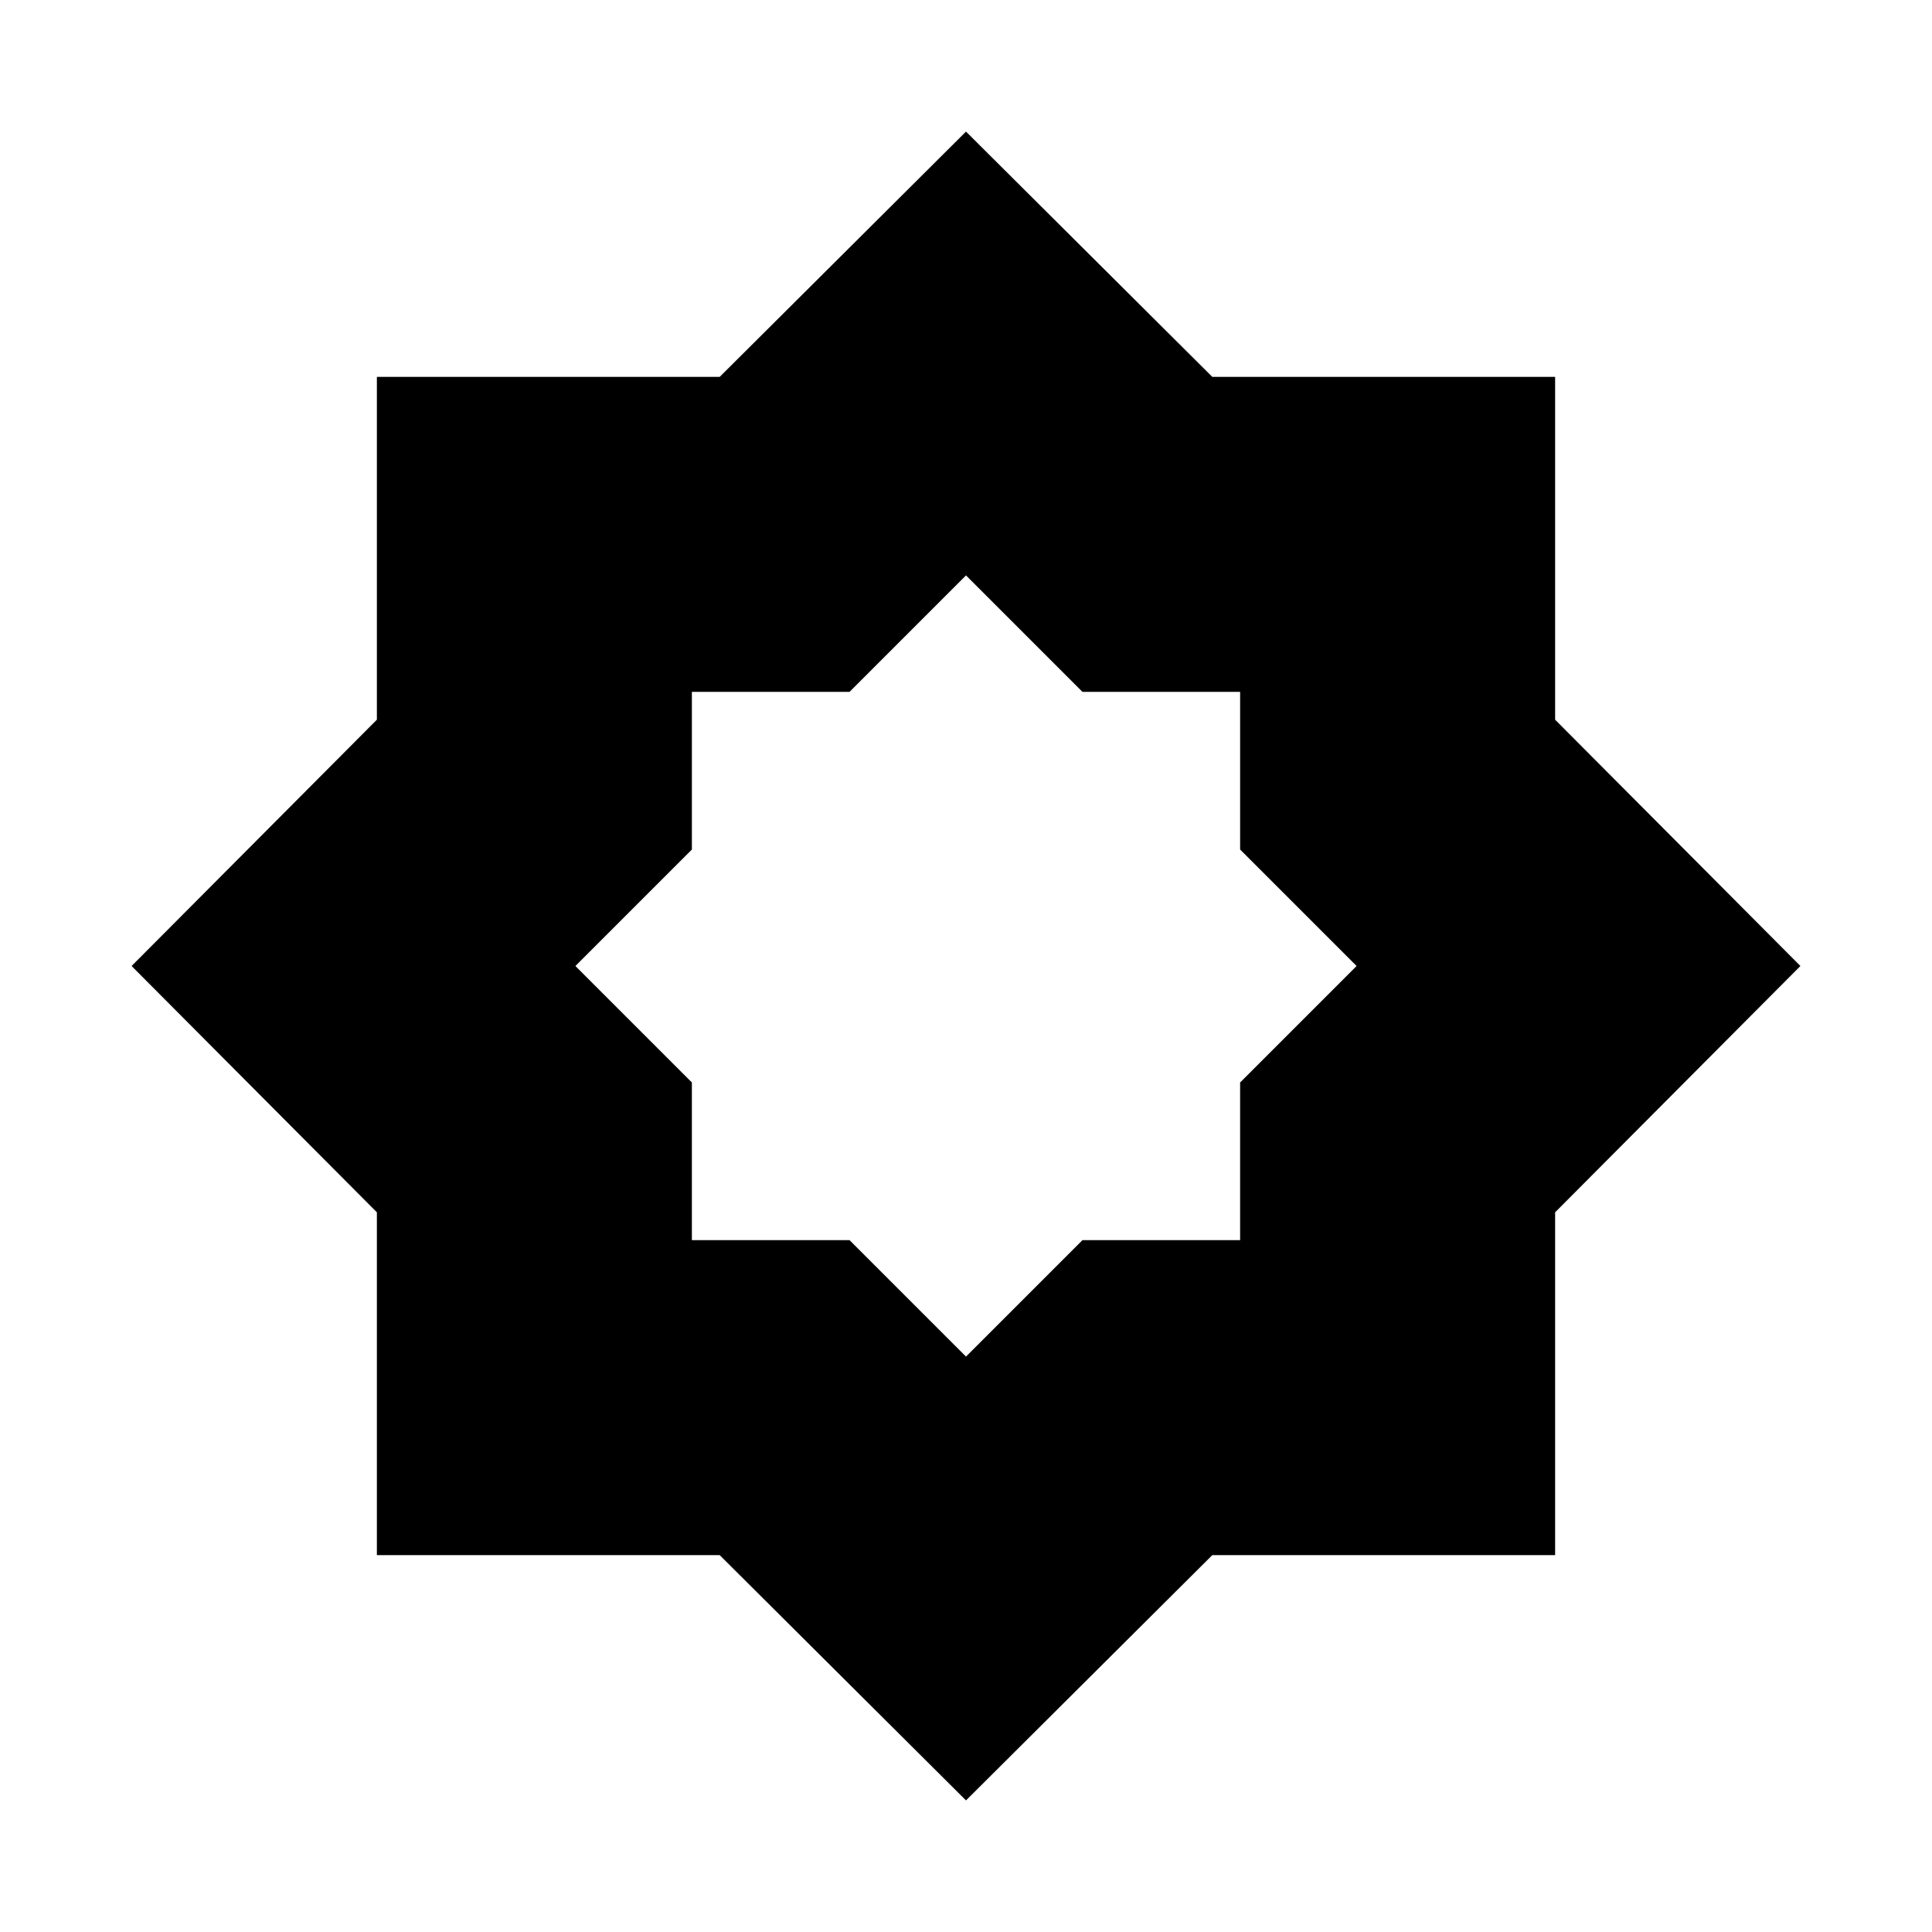 <svg xmlns="http://www.w3.org/2000/svg" height="24" viewBox="0 -960 960 960" width="24"><path d="M480-65.386 357.606-187.272H187.271v-170.335L65.387-480 187.27-602.394v-170.335h170.335L480-894.614l122.394 121.885h170.335v170.335L894.614-480 772.729-357.606v170.335H602.394L480-65.387Zm0-78.652 99.192-99.193h137.577v-137.577L815.962-480l-99.193-99.192v-137.577H579.192L480-815.962l-99.192 99.193H243.231v137.577L144.038-480l99.193 99.192v137.577h137.577L480-144.038Zm0 0-99.192-99.193H243.231v-137.577L144.038-480l99.193-99.192v-137.577h137.577L480-815.962l99.192 99.193h137.577v137.577L815.962-480l-99.193 99.192v137.577H579.192L480-144.038Zm0-141.886 57.869-57.869h78.338v-78.338L674.076-480l-57.869-57.869v-78.338h-78.338L480-674.076l-57.869 57.869h-78.338v78.338L285.924-480l57.869 57.869v78.338h78.338L480-285.924Z"/></svg>
